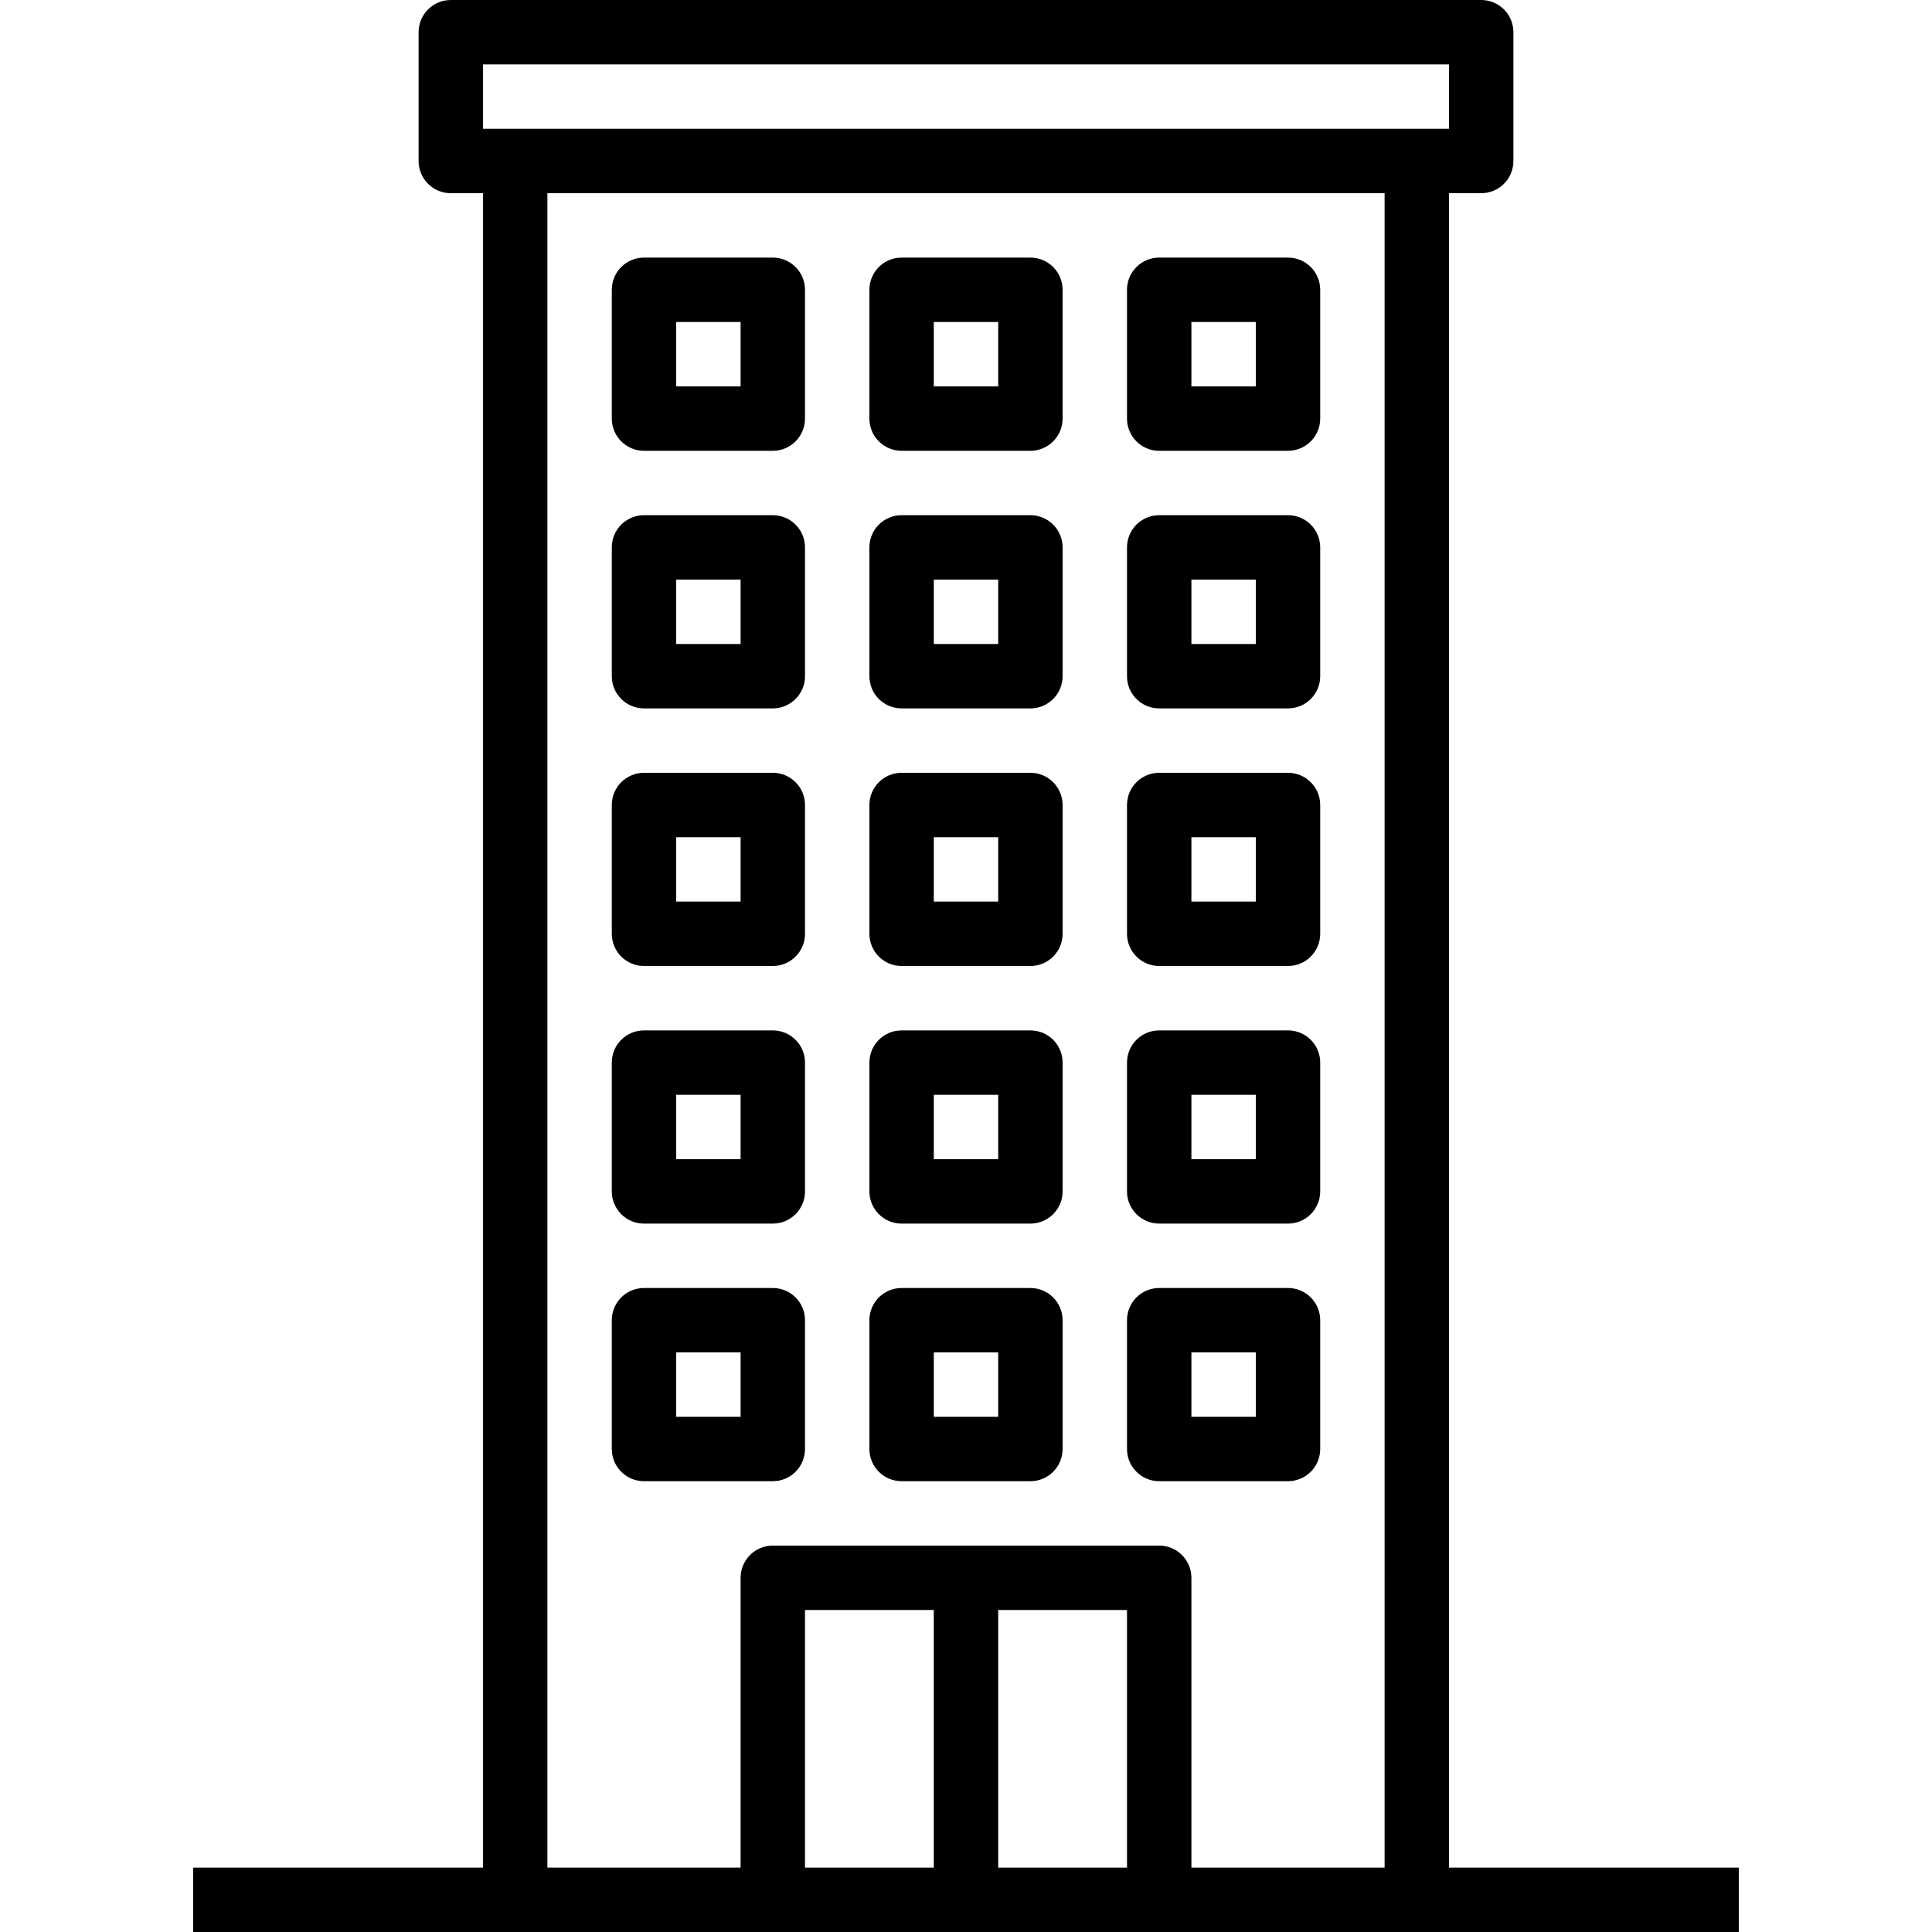 <?xml version="1.0" encoding="iso-8859-1"?>
<!-- Generator: Adobe Illustrator 19.0.0, SVG Export Plug-In . SVG Version: 6.00 Build 0)  -->
<svg version="1.1" id="Capa_1" xmlns="http://www.w3.org/2000/svg" xmlns:xlink="http://www.w3.org/1999/xlink" x="0px" y="0px"
	 viewBox="0 0 480 480" style="enable-background:new 0 0 480 480;" xml:space="preserve">
<g>
	<g>
		<g>
			<path d="M160,112h32c4.418,0,8-3.582,8-8V72c0-4.418-3.582-8-8-8h-32c-4.418,0-8,3.582-8,8v32C152,108.418,155.582,112,160,112z
				 M168,80h16v16h-16V80z"/>
			<path d="M224,112h32c4.418,0,8-3.582,8-8V72c0-4.418-3.582-8-8-8h-32c-4.418,0-8,3.582-8,8v32C216,108.418,219.582,112,224,112z
				 M232,80h16v16h-16V80z"/>
			<path d="M288,112h32c4.418,0,8-3.582,8-8V72c0-4.418-3.582-8-8-8h-32c-4.418,0-8,3.582-8,8v32C280,108.418,283.582,112,288,112z
				 M296,80h16v16h-16V80z"/>
			<path d="M160,176h32c4.418,0,8-3.582,8-8v-32c0-4.418-3.582-8-8-8h-32c-4.418,0-8,3.582-8,8v32C152,172.418,155.582,176,160,176z
				 M168,144h16v16h-16V144z"/>
			<path d="M224,176h32c4.418,0,8-3.582,8-8v-32c0-4.418-3.582-8-8-8h-32c-4.418,0-8,3.582-8,8v32C216,172.418,219.582,176,224,176z
				 M232,144h16v16h-16V144z"/>
			<path d="M288,176h32c4.418,0,8-3.582,8-8v-32c0-4.418-3.582-8-8-8h-32c-4.418,0-8,3.582-8,8v32C280,172.418,283.582,176,288,176z
				 M296,144h16v16h-16V144z"/>
			<path d="M160,240h32c4.418,0,8-3.582,8-8v-32c0-4.418-3.582-8-8-8h-32c-4.418,0-8,3.582-8,8v32C152,236.418,155.582,240,160,240z
				 M168,208h16v16h-16V208z"/>
			<path d="M224,240h32c4.418,0,8-3.582,8-8v-32c0-4.418-3.582-8-8-8h-32c-4.418,0-8,3.582-8,8v32C216,236.418,219.582,240,224,240z
				 M232,208h16v16h-16V208z"/>
			<path d="M288,240h32c4.418,0,8-3.582,8-8v-32c0-4.418-3.582-8-8-8h-32c-4.418,0-8,3.582-8,8v32C280,236.418,283.582,240,288,240z
				 M296,208h16v16h-16V208z"/>
			<path d="M160,304h32c4.418,0,8-3.582,8-8v-32c0-4.418-3.582-8-8-8h-32c-4.418,0-8,3.582-8,8v32C152,300.418,155.582,304,160,304z
				 M168,272h16v16h-16V272z"/>
			<path d="M224,304h32c4.418,0,8-3.582,8-8v-32c0-4.418-3.582-8-8-8h-32c-4.418,0-8,3.582-8,8v32C216,300.418,219.582,304,224,304z
				 M232,272h16v16h-16V272z"/>
			<path d="M288,304h32c4.418,0,8-3.582,8-8v-32c0-4.418-3.582-8-8-8h-32c-4.418,0-8,3.582-8,8v32C280,300.418,283.582,304,288,304z
				 M296,272h16v16h-16V272z"/>
			<path d="M160,368h32c4.418,0,8-3.582,8-8v-32c0-4.418-3.582-8-8-8h-32c-4.418,0-8,3.582-8,8v32C152,364.418,155.582,368,160,368z
				 M168,336h16v16h-16V336z"/>
			<path d="M224,368h32c4.418,0,8-3.582,8-8v-32c0-4.418-3.582-8-8-8h-32c-4.418,0-8,3.582-8,8v32C216,364.418,219.582,368,224,368z
				 M232,336h16v16h-16V336z"/>
			<path d="M288,368h32c4.418,0,8-3.582,8-8v-32c0-4.418-3.582-8-8-8h-32c-4.418,0-8,3.582-8,8v32C280,364.418,283.582,368,288,368z
				 M296,336h16v16h-16V336z"/>
			<path d="M360,464V48h8c4.418,0,8-3.582,8-8V8c0-4.418-3.582-8-8-8H112c-4.418,0-8,3.582-8,8v32c0,4.418,3.582,8,8,8h8v416H48v16
				h384v-16H360z M120,16h240v16H120V16z M232,464h-32v-64h32V464z M280,464h-32v-64h32V464z M344,464h-48v-72c0-4.418-3.582-8-8-8
				h-96c-4.418,0-8,3.582-8,8v72h-48V48h208V464z"/>
		</g>
	</g>
</g>
<g>
</g>
<g>
</g>
<g>
</g>
<g>
</g>
<g>
</g>
<g>
</g>
<g>
</g>
<g>
</g>
<g>
</g>
<g>
</g>
<g>
</g>
<g>
</g>
<g>
</g>
<g>
</g>
<g>
</g>
</svg>
